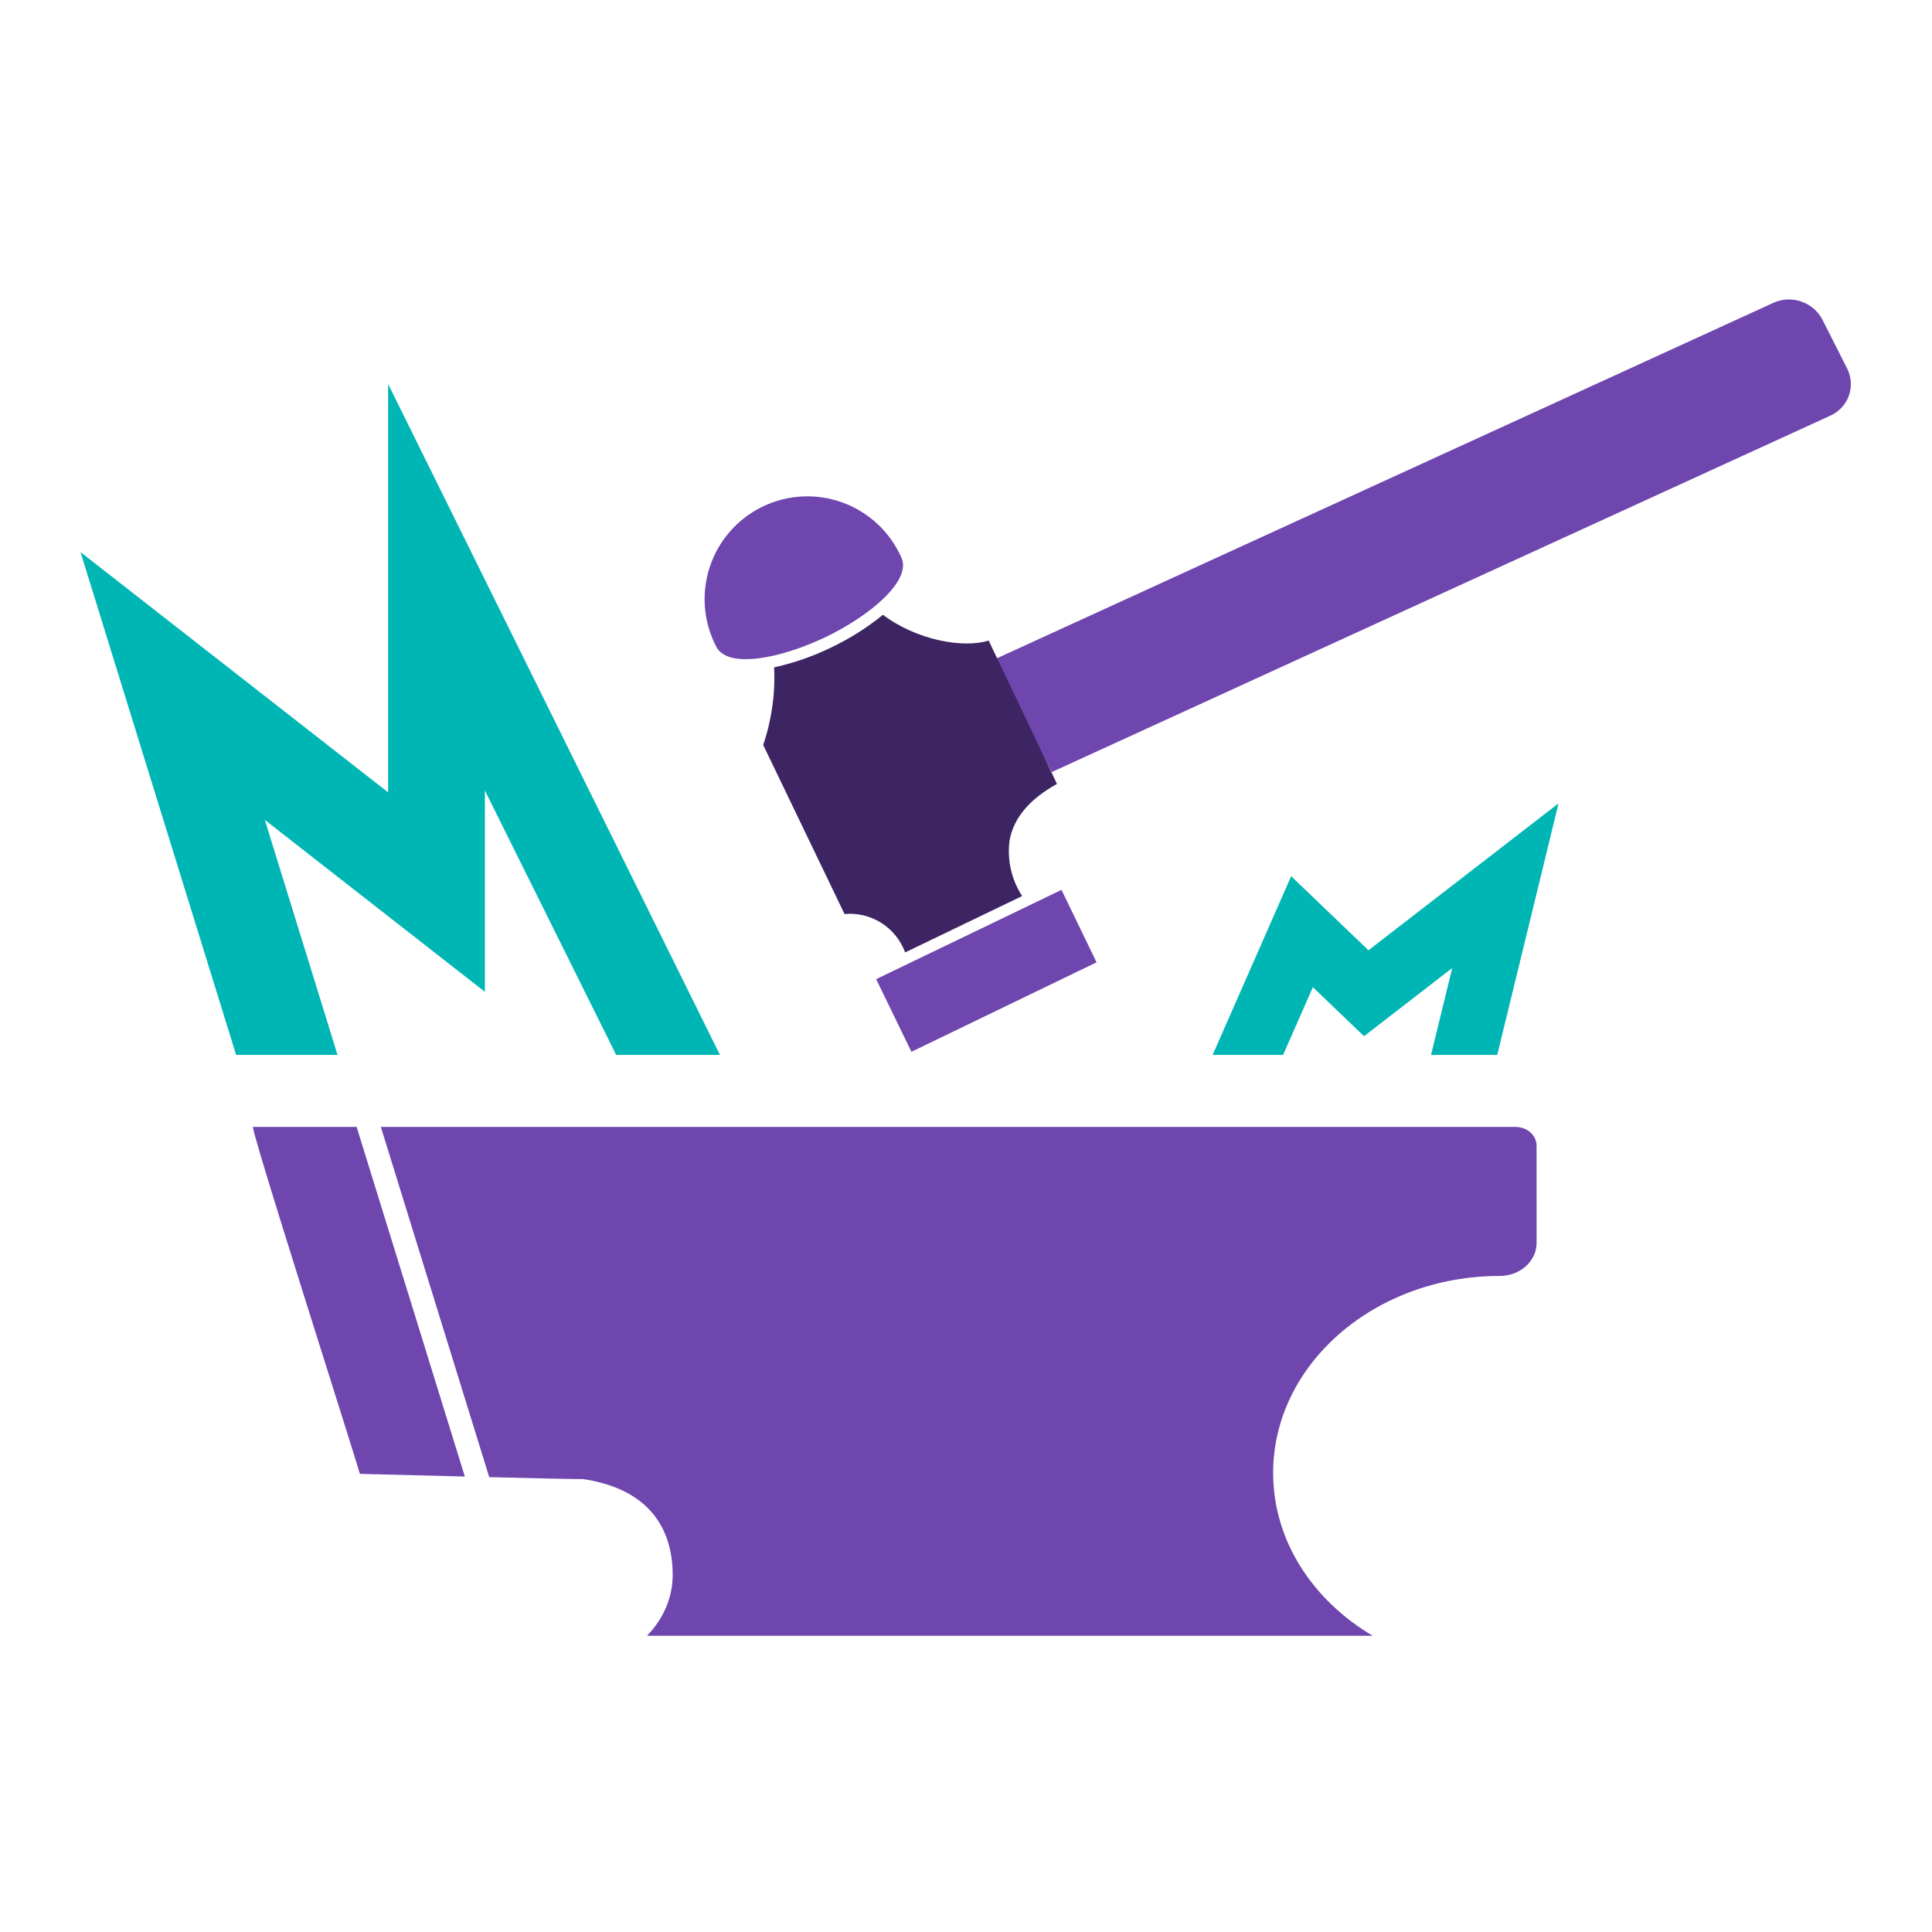 <svg width="600" height="600" viewBox="0 0 600 600" fill="none" xmlns="http://www.w3.org/2000/svg">
<path d="M82.243 254.626L150.588 308.022V245.504L191.361 327.613H223.586L120.538 119.26V246.073L25 171.458L73.329 327.613H104.822L82.243 254.626Z" fill="#00B6B4"/>
<path d="M407.726 306.576L423.613 321.803L450.999 300.635L444.423 327.612H464.984L484.027 249.481L424.988 295.116L400.981 272.12L376.595 327.613H398.478L407.726 306.576Z" fill="#00B6B4"/>
<path d="M308.838 204.782L326.586 239.792L568.495 129.054C571.196 127.817 573.247 125.574 574.208 122.828C575.17 120.078 574.96 117.048 573.62 114.395L566.001 99.337C564.656 96.7 562.301 94.661 559.453 93.665C556.606 92.669 553.497 92.796 550.801 94.019L308.838 204.782Z" fill="#6E46AE"/>
<path d="M274.209 190.926C269.246 194.963 263.811 198.388 258.029 201.13C252.413 203.853 246.497 205.912 240.405 207.266C240.805 215.434 239.653 223.605 237.013 231.344L262.283 283.863C266.294 283.498 270.313 284.467 273.715 286.623C277.119 288.78 279.711 292 281.094 295.784L317.432 278.28C314.115 273.175 312.733 267.048 313.53 261.012C314.778 254.019 319.726 248.169 328.262 243.455L307.042 198.931C299.209 201.413 284.639 198.83 274.209 190.926Z" fill="#3D2462"/>
<path d="M283.05 326.641L340.549 298.858L329.656 276.358L272.1 304.084L283.05 326.641Z" fill="#6E46AE"/>
<path d="M279.888 173.061C276.375 165.182 269.823 159.063 261.724 156.093C253.628 153.123 244.67 153.557 236.898 157.299C229.126 161.038 223.198 167.765 220.465 175.947C217.732 184.129 218.426 193.069 222.391 200.728C225.82 207.846 242.455 204.535 256.402 197.847C270.346 191.158 283.331 180.148 279.888 173.061Z" fill="#6E46AE"/>
<path fill-rule="evenodd" clip-rule="evenodd" d="M151.935 458.734C164.873 459.052 176.386 459.322 178.243 459.322H180.899C199.648 462.014 208.907 472.851 208.907 489.12C208.907 496.305 205.896 502.882 200.933 508H426.301C407.675 496.988 395.385 478.46 395.385 457.437C395.385 423.696 426.934 396.259 465.748 396.259C472.062 396.259 477.203 391.687 477.203 385.999L477.199 355.835C477.202 352.594 474.271 349.971 470.656 349.971L470.659 349.974H118.273L151.935 458.734ZM110.753 349.974H78.539C78.539 352.109 91.863 394.354 101.701 425.55C106.646 441.227 110.71 454.114 111.761 457.718C111.761 457.718 127.934 458.137 144.358 458.546L110.753 349.974Z" fill="#6E46AE"/>
</svg>
